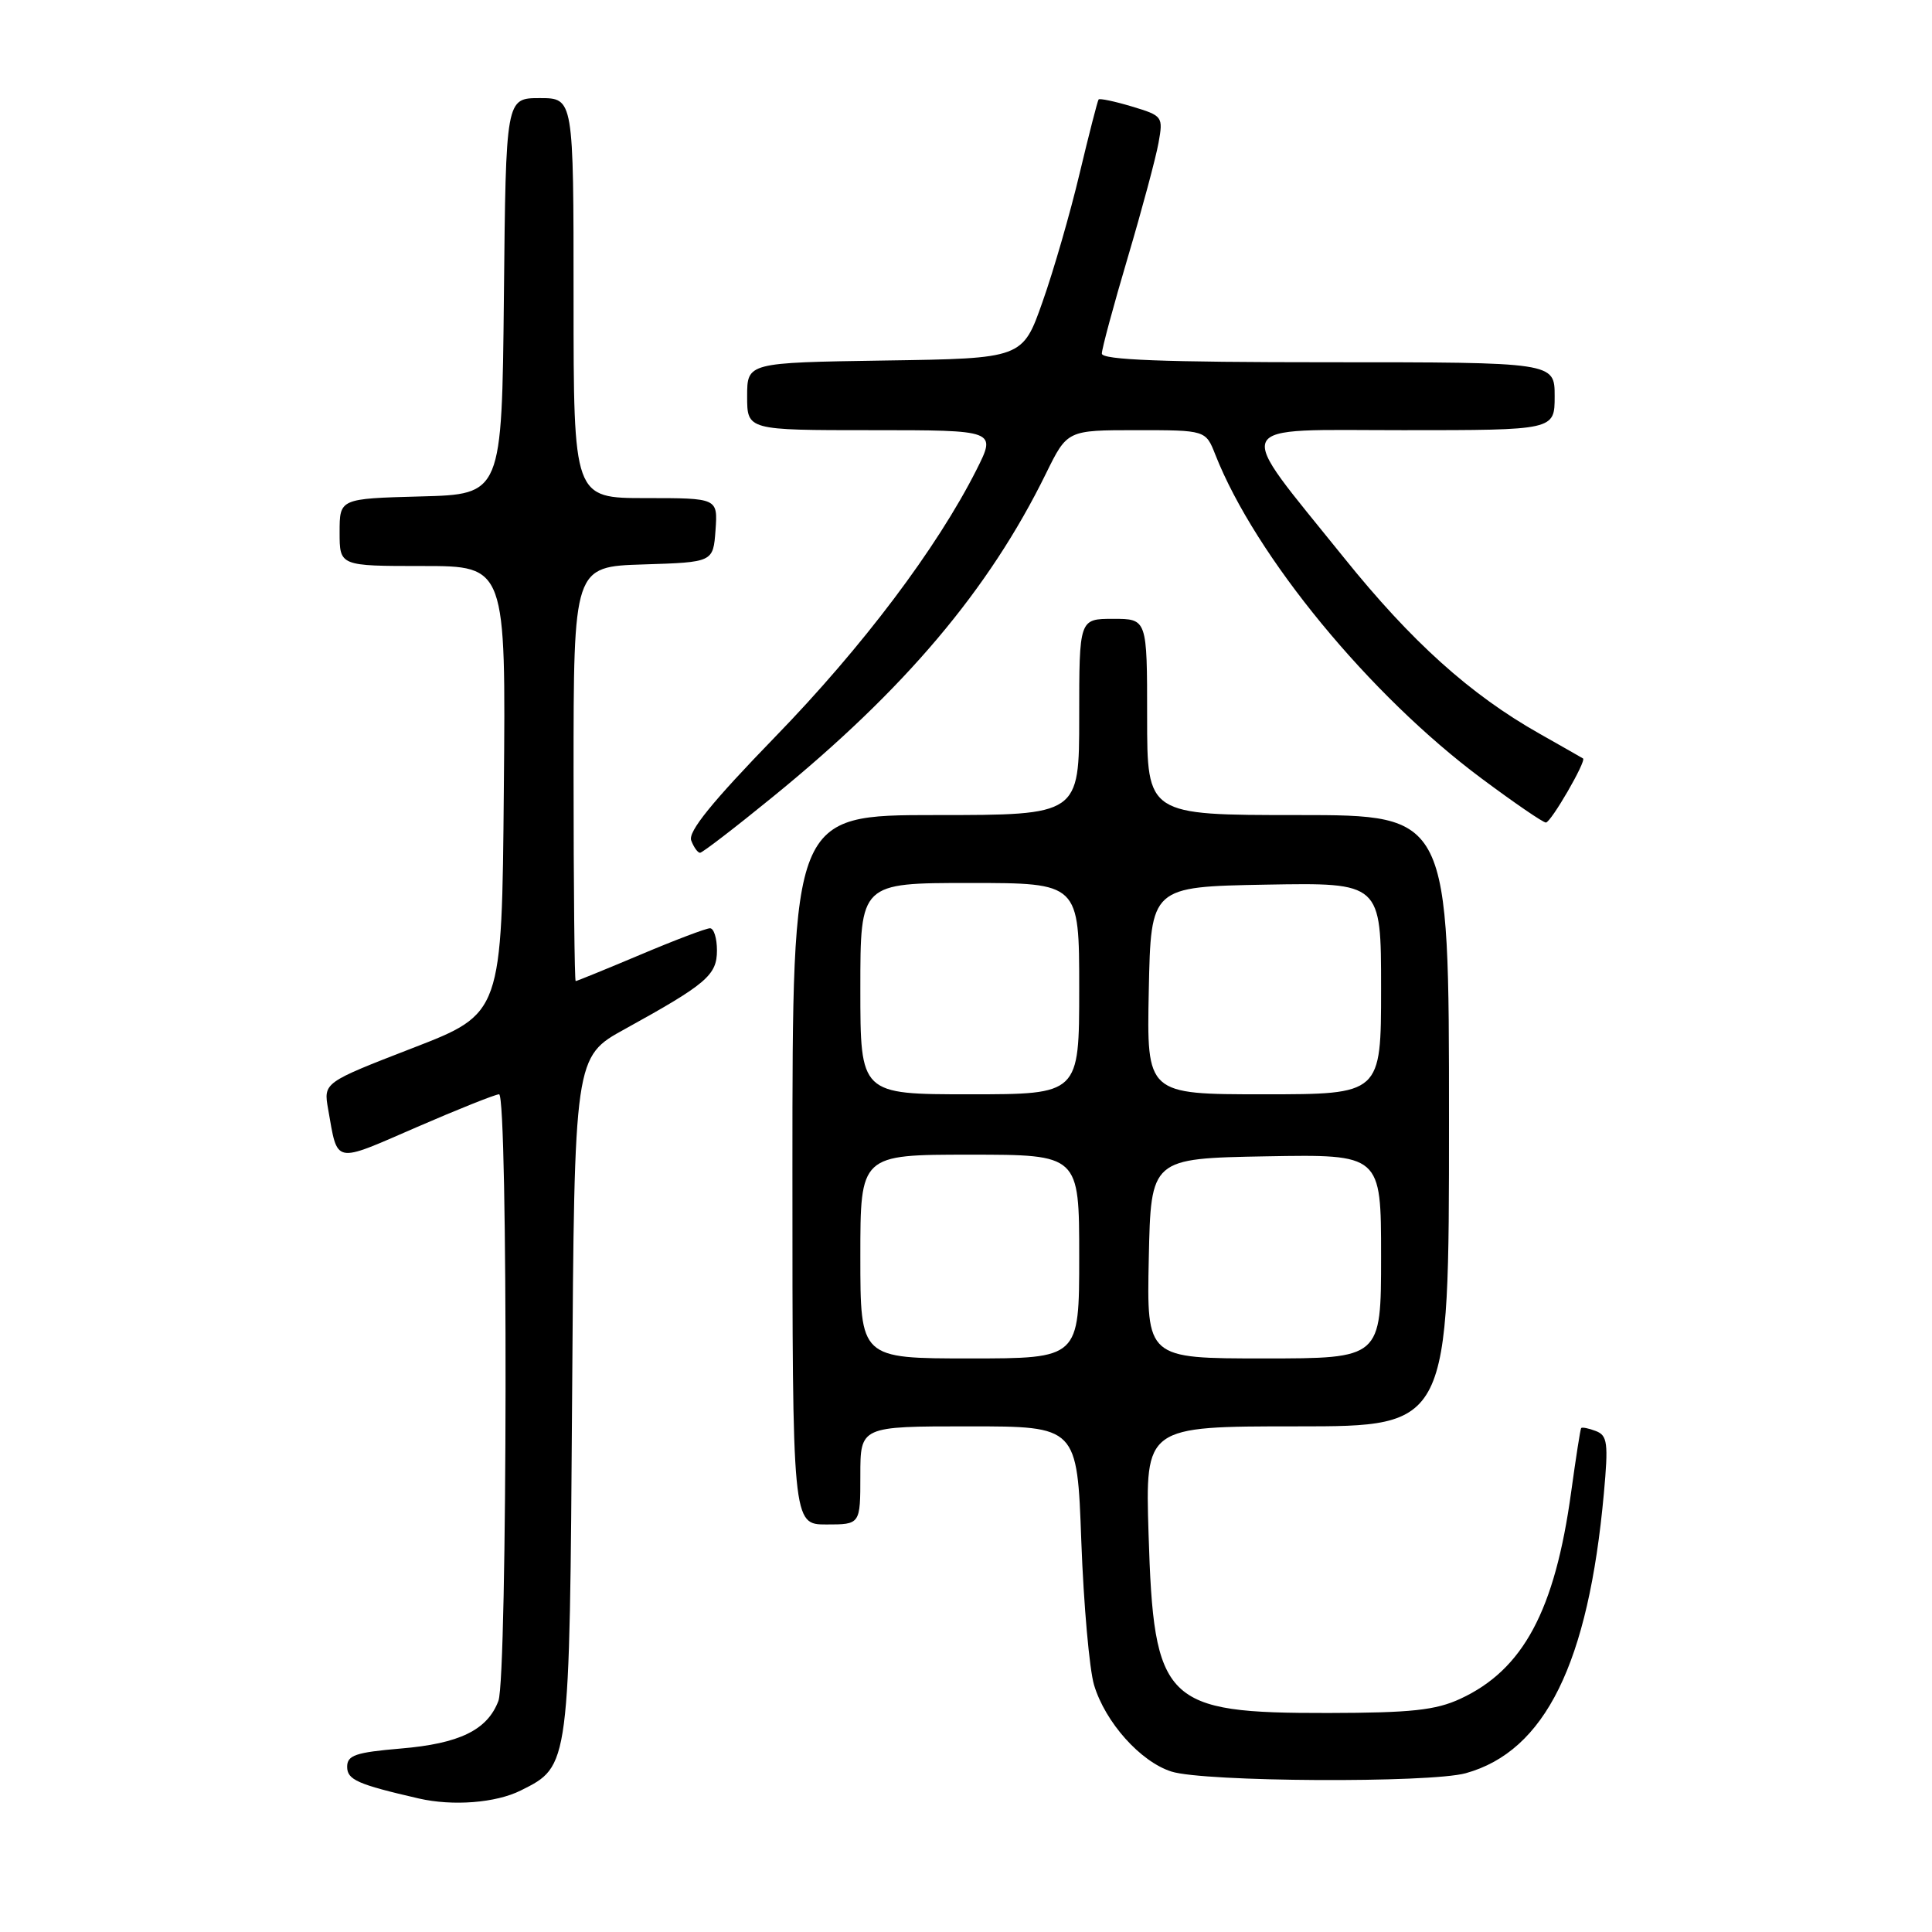 <?xml version="1.0" encoding="UTF-8" standalone="no"?>
<!DOCTYPE svg PUBLIC "-//W3C//DTD SVG 1.1//EN" "http://www.w3.org/Graphics/SVG/1.1/DTD/svg11.dtd" >
<svg xmlns="http://www.w3.org/2000/svg" xmlns:xlink="http://www.w3.org/1999/xlink" version="1.1" viewBox="0 0 256 256">
 <g >
 <path fill="currentColor"
d=" M 69.00 237.25 C 75.51 233.99 75.47 234.34 75.81 184.77 C 76.11 140.03 76.11 140.03 82.81 136.35 C 93.63 130.38 95.00 129.21 95.00 125.93 C 95.00 124.32 94.59 123.00 94.08 123.00 C 93.57 123.00 89.42 124.57 84.86 126.50 C 80.30 128.42 76.43 130.00 76.28 130.00 C 76.13 130.00 76.00 117.64 76.00 102.54 C 76.00 75.08 76.00 75.08 85.25 74.79 C 94.50 74.50 94.50 74.50 94.81 70.25 C 95.11 66.00 95.11 66.00 85.56 66.00 C 76.00 66.00 76.00 66.00 76.00 39.50 C 76.00 13.00 76.00 13.00 71.52 13.00 C 67.03 13.00 67.03 13.00 66.77 39.25 C 66.50 65.50 66.50 65.50 55.75 65.78 C 45.00 66.07 45.00 66.07 45.00 70.53 C 45.00 75.00 45.00 75.00 56.01 75.00 C 67.03 75.00 67.03 75.00 66.76 104.65 C 66.50 134.30 66.50 134.30 54.68 138.87 C 42.86 143.45 42.86 143.45 43.48 146.97 C 44.78 154.32 44.10 154.18 55.16 149.38 C 60.71 146.97 65.65 145.00 66.13 145.00 C 67.33 145.00 67.25 222.22 66.04 225.38 C 64.58 229.24 60.88 231.04 53.10 231.69 C 47.12 232.20 46.00 232.58 46.00 234.11 C 46.00 235.83 47.38 236.44 55.50 238.31 C 60.00 239.34 65.70 238.90 69.00 237.25 Z  M 194.22 234.96 C 204.73 232.04 210.47 220.41 212.52 197.90 C 213.13 191.20 213.00 190.21 211.46 189.62 C 210.50 189.25 209.62 189.08 209.51 189.23 C 209.40 189.38 208.81 193.18 208.19 197.68 C 206.03 213.41 201.84 221.24 193.50 225.10 C 190.24 226.61 187.00 226.96 176.00 226.98 C 154.25 227.01 152.88 225.64 152.19 203.25 C 151.75 189.00 151.75 189.00 171.87 189.00 C 192.00 189.00 192.00 189.00 192.00 148.50 C 192.00 108.00 192.00 108.00 172.00 108.00 C 152.00 108.00 152.00 108.00 152.00 95.00 C 152.00 82.00 152.00 82.00 147.50 82.00 C 143.00 82.00 143.00 82.00 143.00 95.00 C 143.00 108.00 143.00 108.00 124.00 108.00 C 105.00 108.00 105.00 108.00 105.00 155.00 C 105.00 202.00 105.00 202.00 109.50 202.00 C 114.00 202.00 114.00 202.00 114.00 195.50 C 114.00 189.00 114.00 189.00 128.37 189.00 C 142.73 189.00 142.73 189.00 143.28 204.25 C 143.59 212.64 144.35 221.20 144.97 223.28 C 146.46 228.22 151.11 233.43 155.22 234.74 C 159.52 236.12 189.44 236.28 194.22 234.96 Z  M 102.40 105.59 C 119.86 91.38 131.05 78.14 138.60 62.74 C 141.42 57.00 141.42 57.00 150.59 57.00 C 159.76 57.00 159.76 57.00 161.04 60.25 C 166.33 73.69 181.49 92.13 196.34 103.17 C 200.65 106.38 204.47 109.00 204.84 108.99 C 205.51 108.98 210.23 100.83 209.76 100.50 C 209.61 100.41 207.03 98.93 204.00 97.22 C 194.81 92.03 187.02 85.02 178.05 73.86 C 163.31 55.54 162.63 57.00 185.94 57.00 C 206.00 57.00 206.00 57.00 206.00 52.50 C 206.00 48.00 206.00 48.00 176.00 48.00 C 154.11 48.00 146.00 47.69 146.00 46.85 C 146.00 46.22 147.55 40.48 149.44 34.10 C 151.33 27.72 153.16 20.89 153.51 18.93 C 154.14 15.44 154.06 15.34 149.98 14.11 C 147.68 13.42 145.70 13.01 145.57 13.18 C 145.43 13.36 144.30 17.77 143.05 23.00 C 141.81 28.23 139.60 35.88 138.14 40.00 C 135.50 47.50 135.50 47.50 117.25 47.77 C 99.00 48.05 99.00 48.05 99.00 52.52 C 99.00 57.00 99.00 57.00 115.52 57.00 C 132.03 57.00 132.03 57.00 129.39 62.25 C 124.15 72.63 114.29 85.72 102.73 97.62 C 94.35 106.26 91.14 110.21 91.59 111.37 C 91.93 112.27 92.46 113.00 92.76 113.00 C 93.06 113.00 97.40 109.67 102.40 105.59 Z  M 114.00 166.50 C 114.00 153.00 114.00 153.00 128.50 153.00 C 143.00 153.00 143.00 153.00 143.00 166.50 C 143.00 180.00 143.00 180.00 128.50 180.00 C 114.00 180.00 114.00 180.00 114.00 166.50 Z  M 152.22 166.75 C 152.50 153.50 152.50 153.50 167.75 153.22 C 183.00 152.95 183.00 152.95 183.00 166.47 C 183.00 180.00 183.00 180.00 167.47 180.00 C 151.94 180.00 151.94 180.00 152.22 166.75 Z  M 114.00 131.00 C 114.00 117.00 114.00 117.00 128.50 117.00 C 143.00 117.00 143.00 117.00 143.00 131.00 C 143.00 145.00 143.00 145.00 128.50 145.00 C 114.00 145.00 114.00 145.00 114.00 131.00 Z  M 152.22 131.25 C 152.50 117.50 152.50 117.50 167.75 117.22 C 183.00 116.95 183.00 116.95 183.00 130.97 C 183.00 145.00 183.00 145.00 167.47 145.00 C 151.94 145.00 151.94 145.00 152.22 131.25 Z "/>
</g>
</svg>